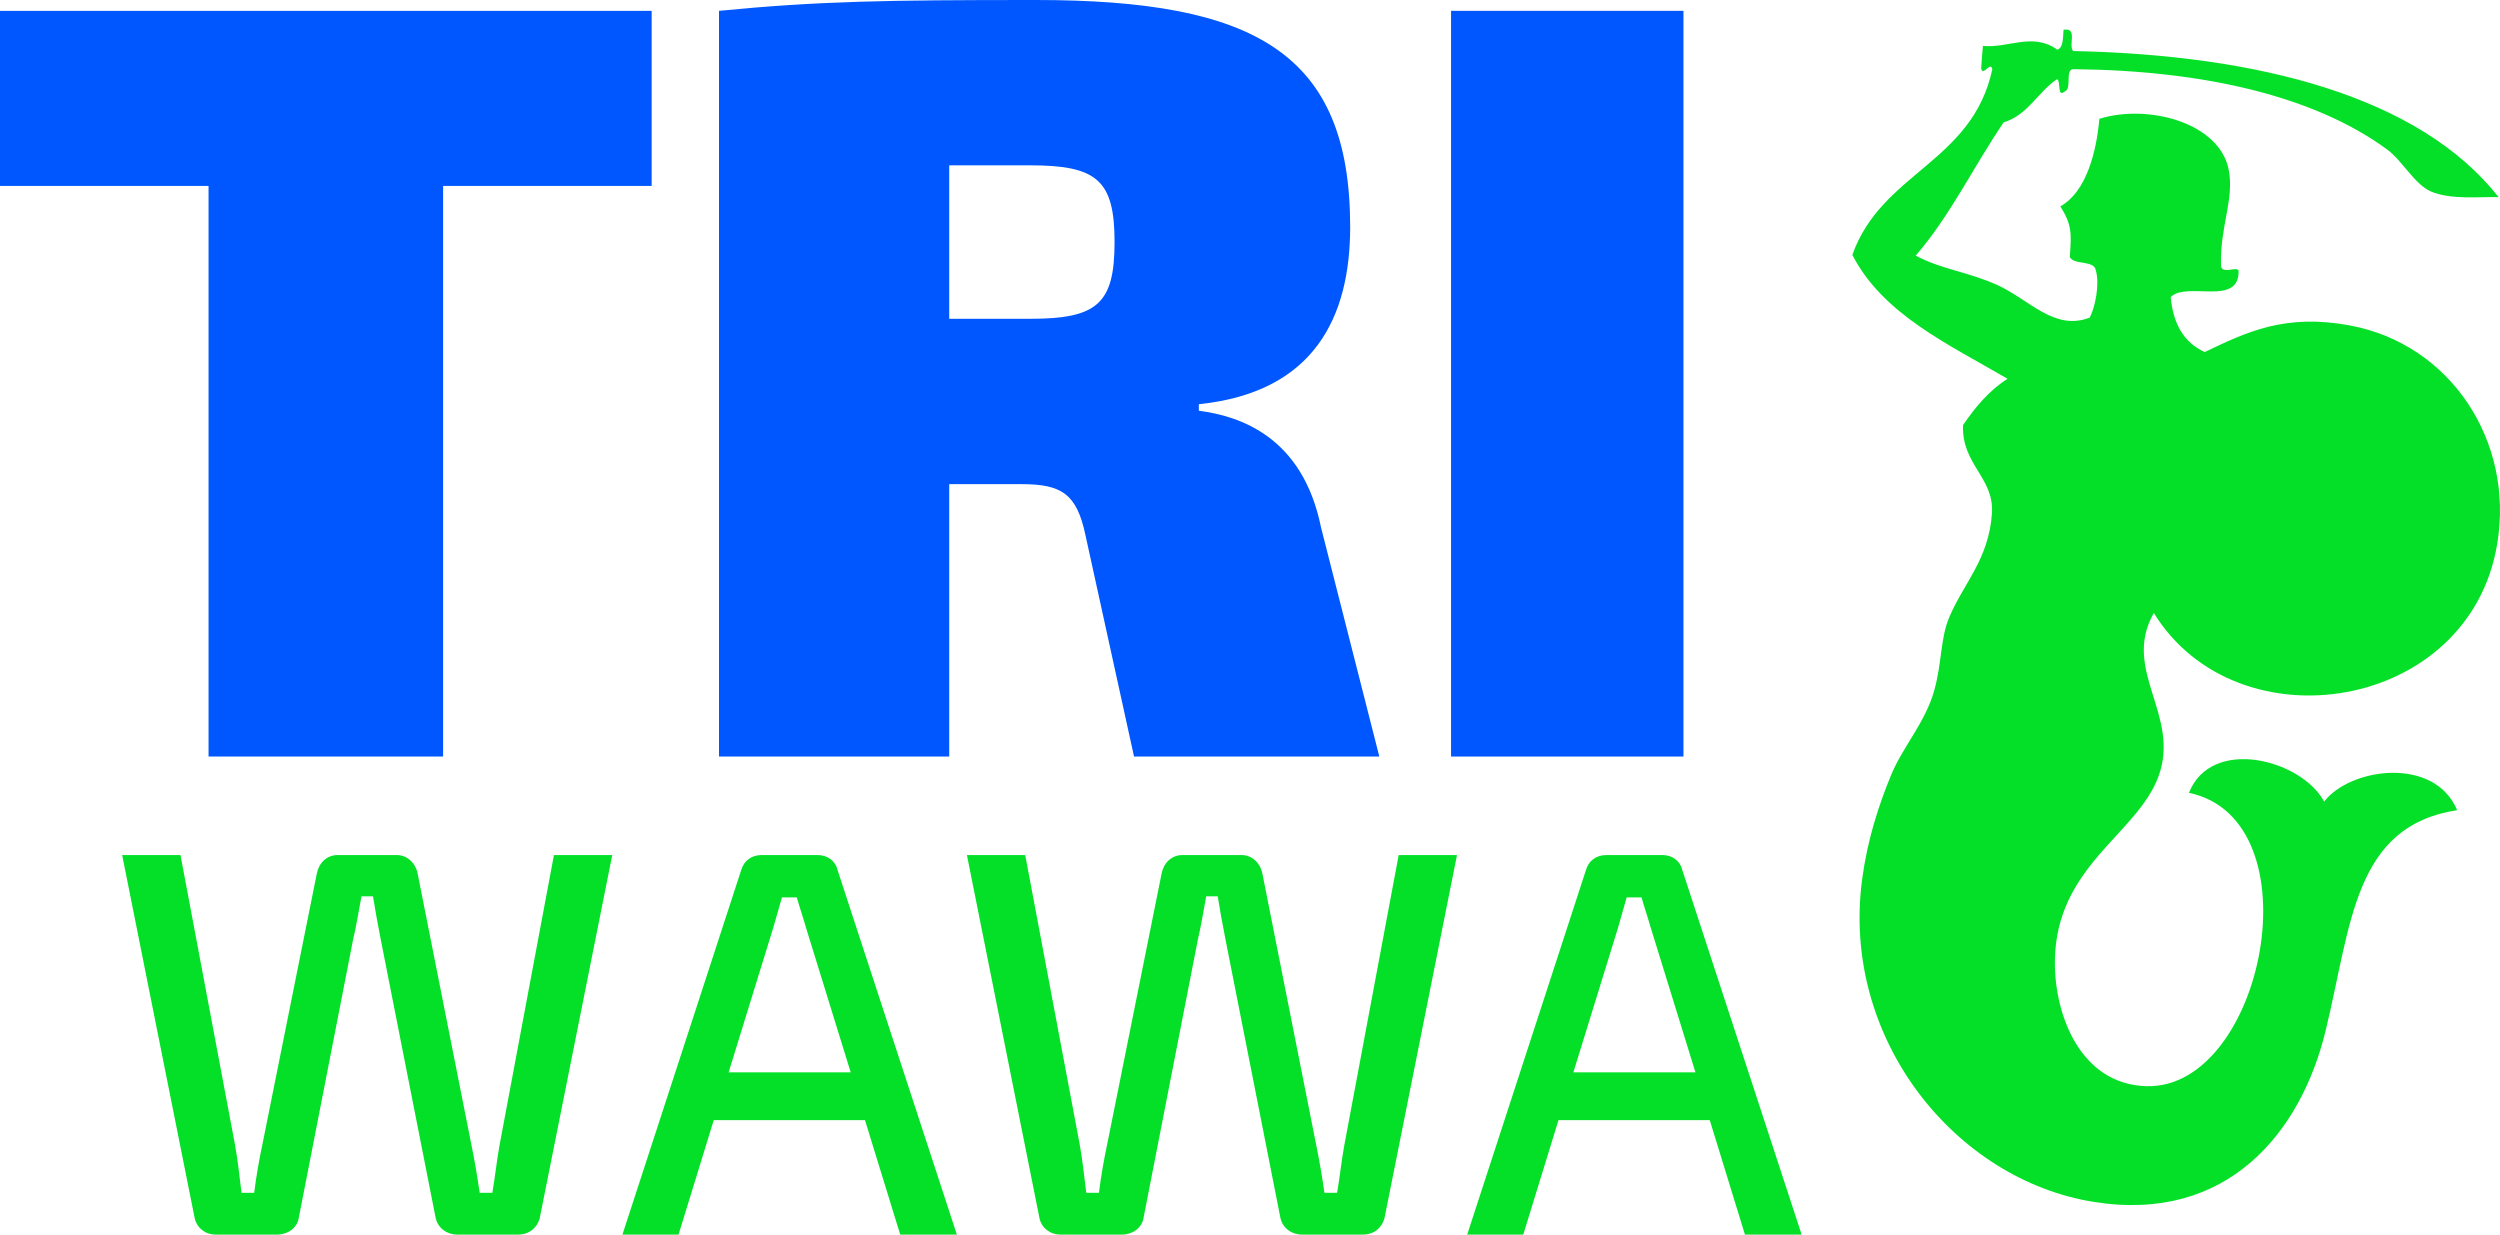 <?xml version="1.0" encoding="UTF-8" standalone="no"?>
<svg
   xmlns:dc="http://purl.org/dc/elements/1.1/"
   xmlns:cc="http://creativecommons.org/ns#"
   xmlns:rdf="http://www.w3.org/1999/02/22-rdf-syntax-ns#"
   xmlns:svg="http://www.w3.org/2000/svg"
   xmlns="http://www.w3.org/2000/svg"
   viewBox="0 0 294.99 145.675"
   height="145.676"
   width="294.99"
   xml:space="preserve"
   version="1.1"
   id="svg4115"><defs
     id="defs4119"><clipPath
       id="clipPath4129"
       clipPathUnits="userSpaceOnUse"><path
         id="path4131"
         d="m 0,841.89 1190.55,0 L 1190.55,0 0,0 0,841.89 Z" /></clipPath></defs><g
     transform="matrix(1.25,0,0,-1.25,-596.504,332.058)"
     id="g4123"><g
       id="g4334"><g
         id="g4133"
         transform="translate(671.994,262.836)"><path
           d="m 0,0 c 1.384,0.246 0.422,-1.493 0.907,-2.006 17.508,-0.366 32.69,-4.286 40.161,-13.79 -1.704,0.046 -4.505,-0.274 -6.382,0.53 -1.566,0.683 -2.693,2.909 -4.157,3.979 -6.822,4.991 -17.16,7.44 -29.55,7.568 -0.896,0.056 -0.164,-1.821 -0.823,-2.078 -0.805,-0.669 -0.366,0.843 -0.76,1.14 -1.812,-1.204 -2.775,-3.41 -5.045,-4.078 -2.811,-4.131 -5.1,-8.902 -8.305,-12.582 2.463,-1.315 4.926,-1.525 7.7,-2.775 3.023,-1.373 5.385,-4.377 8.727,-3.077 0.521,0.98 0.952,3.178 0.577,4.45 -0.138,1.003 -2.071,0.477 -2.463,1.274 0.182,2.261 0.191,3.049 -0.889,4.779 2.427,1.337 3.416,5.101 3.681,8.26 4.588,1.437 11.4,-0.358 12.225,-4.863 0.511,-2.752 -0.825,-5.242 -0.742,-8.937 0,-0.98 1.566,-0.045 1.666,-0.554 0.055,-3.401 -4.843,-0.957 -6.41,-2.467 0.22,-2.455 1.183,-4.277 3.214,-5.192 3.946,1.882 7.564,3.652 13.698,2.509 9.533,-1.768 15.522,-10.961 13.91,-20.611 -2.61,-15.87 -24.558,-19.285 -32.416,-6.534 -3.093,-5.416 2.584,-9.656 0.431,-15.448 -2.022,-5.461 -9.66,-8.437 -9.77,-17.379 -0.064,-5.178 2.463,-11.689 8.663,-11.84 11.024,-0.278 16.116,25.126 3.992,27.695 2.134,5.371 10.639,3.131 12.764,-0.833 2.4,3.168 10.385,4.349 12.554,-0.806 -9.788,-1.502 -9.98,-10.814 -12.416,-20.813 -2.326,-9.615 -9.276,-18.176 -21.857,-16.171 -13.104,2.07 -23.917,15.406 -21.894,30.473 0.504,3.737 1.547,6.95 2.738,9.834 1.072,2.628 3.242,4.972 4.075,8.003 0.741,2.694 0.558,4.912 1.437,6.95 1.365,3.187 3.699,5.412 4.001,9.725 0.238,3.393 -2.875,4.605 -2.728,8.351 1.172,1.712 2.482,3.283 4.203,4.367 -5.613,3.279 -11.767,6.09 -14.651,11.694 2.747,7.796 11.318,8.708 13.213,17.525 -0.165,0.833 -0.887,-0.759 -1.053,0.092 0.046,0.704 0.101,1.41 0.166,2.115 2.371,-0.251 4.678,1.319 7.022,-0.357 C -0.009,-1.699 -0.063,-0.77 0,0"
           style="fill:#04e028;fill-opacity:1;fill-rule:evenodd;stroke:none"
           id="path4135" /></g><g
         id="g4137"
         transform="translate(528.144,150.613)"><path
           d="m 0,0 c -0.262,-0.881 -0.988,-1.507 -2.026,-1.507 l -5.764,0 c -0.985,0 -1.814,0.626 -2.023,1.559 l -5.192,26.324 c -0.261,1.349 -0.517,2.698 -0.728,4.047 l -1.087,0 c -0.263,-1.349 -0.469,-2.75 -0.784,-4.047 L -22.741,0.052 c -0.154,-0.933 -1.038,-1.559 -2.024,-1.559 l -5.819,0 c -0.982,0 -1.765,0.626 -1.971,1.507 l -6.855,34.32 5.506,0 5.139,-27.311 c 0.261,-1.402 0.416,-2.906 0.624,-4.57 l 1.194,0 c 0.208,1.664 0.469,3.116 0.777,4.57 l 5.142,25.598 c 0.206,0.986 0.932,1.713 1.974,1.713 l 5.554,0 c 0.985,0 1.768,-0.727 1.975,-1.713 L -6.44,6.958 c 0.314,-1.506 0.569,-3.065 0.779,-4.519 l 1.195,0 c 0.259,1.454 0.416,3.065 0.676,4.468 l 5.14,27.413 5.504,0 L 0,0 Z"
           style="fill:#04e028;fill-opacity:1;fill-rule:nonzero;stroke:none"
           id="path4139" /></g><g
         id="g4141"
         transform="translate(553.302,178.027)"><path
           d="m 0,0 c -0.259,0.933 -0.622,1.973 -0.885,2.909 l -1.401,0 L -3.119,0 -7.32,-13.604 l 11.524,0 L 0,0 Z m -8.724,-18.12 -3.323,-10.801 -5.297,0 11.217,34.424 c 0.259,0.884 0.985,1.403 1.921,1.403 l 5.297,0 c 0.88,0 1.659,-0.519 1.869,-1.403 l 11.265,-34.424 -5.348,0 -3.323,10.801 -14.278,0 z"
           style="fill:#04e028;fill-opacity:1;fill-rule:nonzero;stroke:none"
           id="path4143" /></g><g
         id="g4145"
         transform="translate(607.886,150.613)"><path
           d="m 0,0 c -0.259,-0.881 -0.985,-1.507 -2.025,-1.507 l -5.765,0 c -0.982,0 -1.817,0.626 -2.023,1.559 l -5.193,26.324 c -0.26,1.349 -0.516,2.698 -0.728,4.047 l -1.087,0 c -0.259,-1.349 -0.469,-2.75 -0.78,-4.047 l -5.14,-26.324 c -0.155,-0.933 -1.038,-1.559 -2.025,-1.559 l -5.815,0 c -0.985,0 -1.763,0.626 -1.971,1.507 l -6.857,34.32 5.503,0 5.142,-27.311 c 0.259,-1.402 0.414,-2.906 0.622,-4.57 l 1.196,0 c 0.206,1.664 0.468,3.116 0.776,4.57 l 5.145,25.598 c 0.206,0.986 0.932,1.713 1.97,1.713 l 5.558,0 c 0.985,0 1.765,-0.727 1.971,-1.713 L -6.438,6.958 C -6.13,5.452 -5.864,3.893 -5.66,2.439 l 1.193,0 c 0.259,1.454 0.42,3.065 0.679,4.468 l 5.137,27.413 5.505,0 L 0,0 Z"
           style="fill:#04e028;fill-opacity:1;fill-rule:nonzero;stroke:none"
           id="path4147" /></g><g
         id="g4149"
         transform="translate(633.042,178.027)"><path
           d="m 0,0 c -0.26,0.933 -0.624,1.973 -0.884,2.909 l -1.401,0 -0.83,-2.909 -4.203,-13.604 11.523,0 L 0,0 Z m -8.723,-18.12 -3.324,-10.801 -5.293,0 11.214,34.424 c 0.258,0.884 0.985,1.403 1.92,1.403 l 5.297,0 c 0.884,0 1.66,-0.519 1.87,-1.403 l 11.268,-34.424 -5.351,0 -3.32,10.801 -14.281,0 z"
           style="fill:#04e028;fill-opacity:1;fill-rule:nonzero;stroke:none"
           id="path4151" /></g><g
         id="g4223"
         transform="translate(519.031,248.095)"><path
           d="m 0,0 0,-53.862 -22.141,0 0,53.862 -19.687,0 0,16.529 61.515,0 L 19.687,0 0,0 Z"
           style="fill:#0057ff;fill-opacity:1;fill-rule:nonzero;stroke:none"
           id="path4225" /></g><g
         id="g4227"
         transform="translate(574.455,235.554)"><path
           d="m 0,0 c 6.328,0 7.959,1.427 7.959,7.239 0,5.818 -1.631,7.247 -7.959,7.247 l -7.648,0 L -7.648,0 0,0 Z m 9.797,-41.321 -4.589,20.912 c -0.819,3.878 -2.245,4.799 -6.017,4.799 l -6.839,0 0,-25.711 -21.732,0 0,70.391 c 9.388,0.918 15.815,1.023 29.893,1.023 20.713,0 29.687,-5.001 29.687,-21.424 0,-8.47 -3.363,-15.608 -14.285,-16.732 l 0,-0.616 c 3.879,-0.505 9.796,-2.448 11.533,-11.015 l 5.503,-21.627 -23.154,0 z"
           style="fill:#0057ff;fill-opacity:1;fill-rule:nonzero;stroke:none"
           id="path4229" /></g><path
         d="m 614.178,264.624 21.938,0 0,-70.392 -21.938,0 0,70.392 z"
         style="fill:#0057ff;fill-opacity:1;fill-rule:nonzero;stroke:none"
         id="path4231" /></g></g></svg>